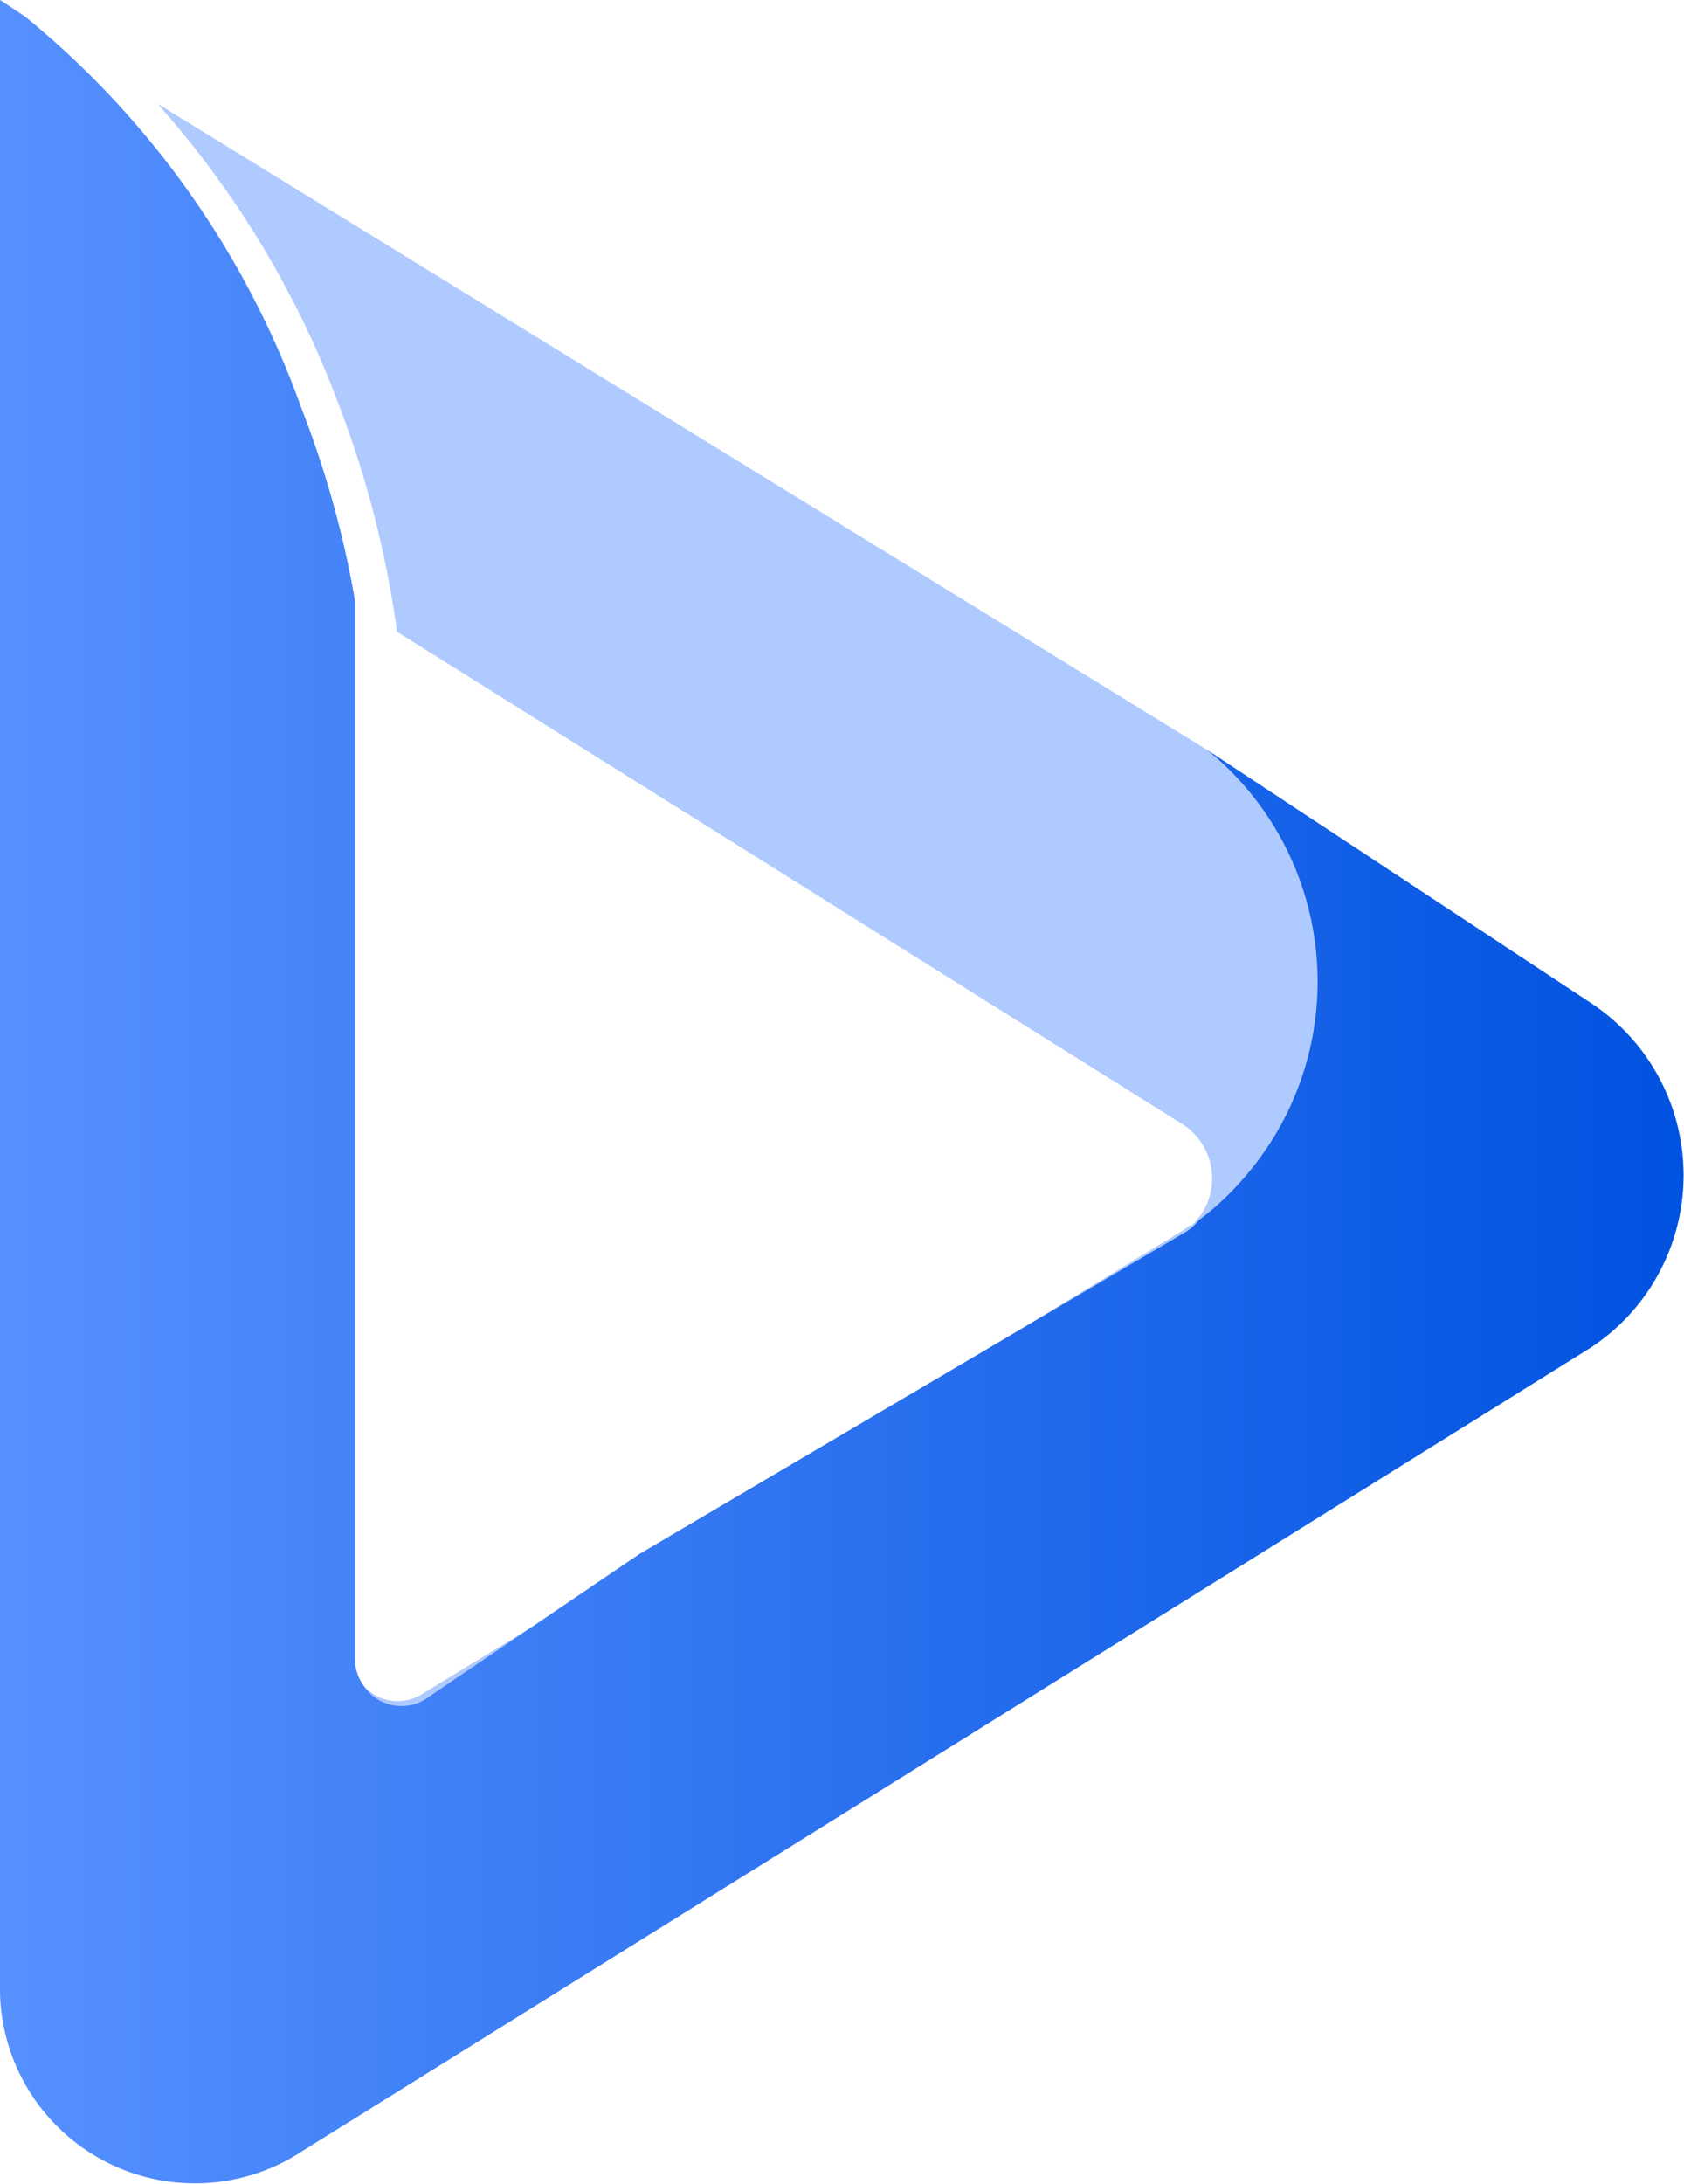 <svg class="rf-main-logo logo-xs" xmlns="http://www.w3.org/2000/svg" viewBox="0 0 40 51.85"><defs><style>.cls__11{fill:#5690ff;opacity:0.47;isolation:isolate;}.cls__22{fill:url(#linear-gradient1);}}</style><linearGradient id="linear-gradient1" y1="-125.92" x2="39.99" y2="-125.92" gradientTransform="matrix(1, 0, 0, -1, 0, -100)" gradientUnits="userSpaceOnUse"><stop offset="0" stop-color="#5690ff" stop-opacity="0.99"></stop><stop offset="1" stop-color="#0052e0"></stop></linearGradient></defs><path class="cls__11" d="M37.78,23.81l-9.1-6L3.74,2.46A22.66,22.66,0,0,1,8.07,9.67,24,24,0,0,1,9.43,15l18.7,11.72a1.53,1.53,0,0,1,.39,2.13l-.07.09h0l-.07.08-.08.08h-.05l-.13.1-18.06,11a1.08,1.08,0,0,1-1.51-.29,1.1,1.1,0,0,1-.19-.61V14.21A23.76,23.76,0,0,0,7.15,9.67,21.22,21.22,0,0,0,.59.39L0,0V47.22a4.63,4.63,0,0,0,7.17,3.86L37.78,32a4.9,4.9,0,0,0,0-8.19Z"></path><path class="cls__22" d="M37.78,23.81l-9.1-6a7.08,7.08,0,0,1,1,10,6.93,6.93,0,0,1-1.2,1.16h0l-.07.08-.08.08h0l-.13.1-13,7.66h0l-5,3.39A1.08,1.08,0,0,1,8.62,40a1.1,1.1,0,0,1-.19-.61V14.25A23.41,23.41,0,0,0,7.15,9.67,21.22,21.22,0,0,0,.59.39L0,0V47.22a4.63,4.63,0,0,0,7.17,3.86L37.78,32a4.9,4.9,0,0,0,0-8.19Z"></path></svg>